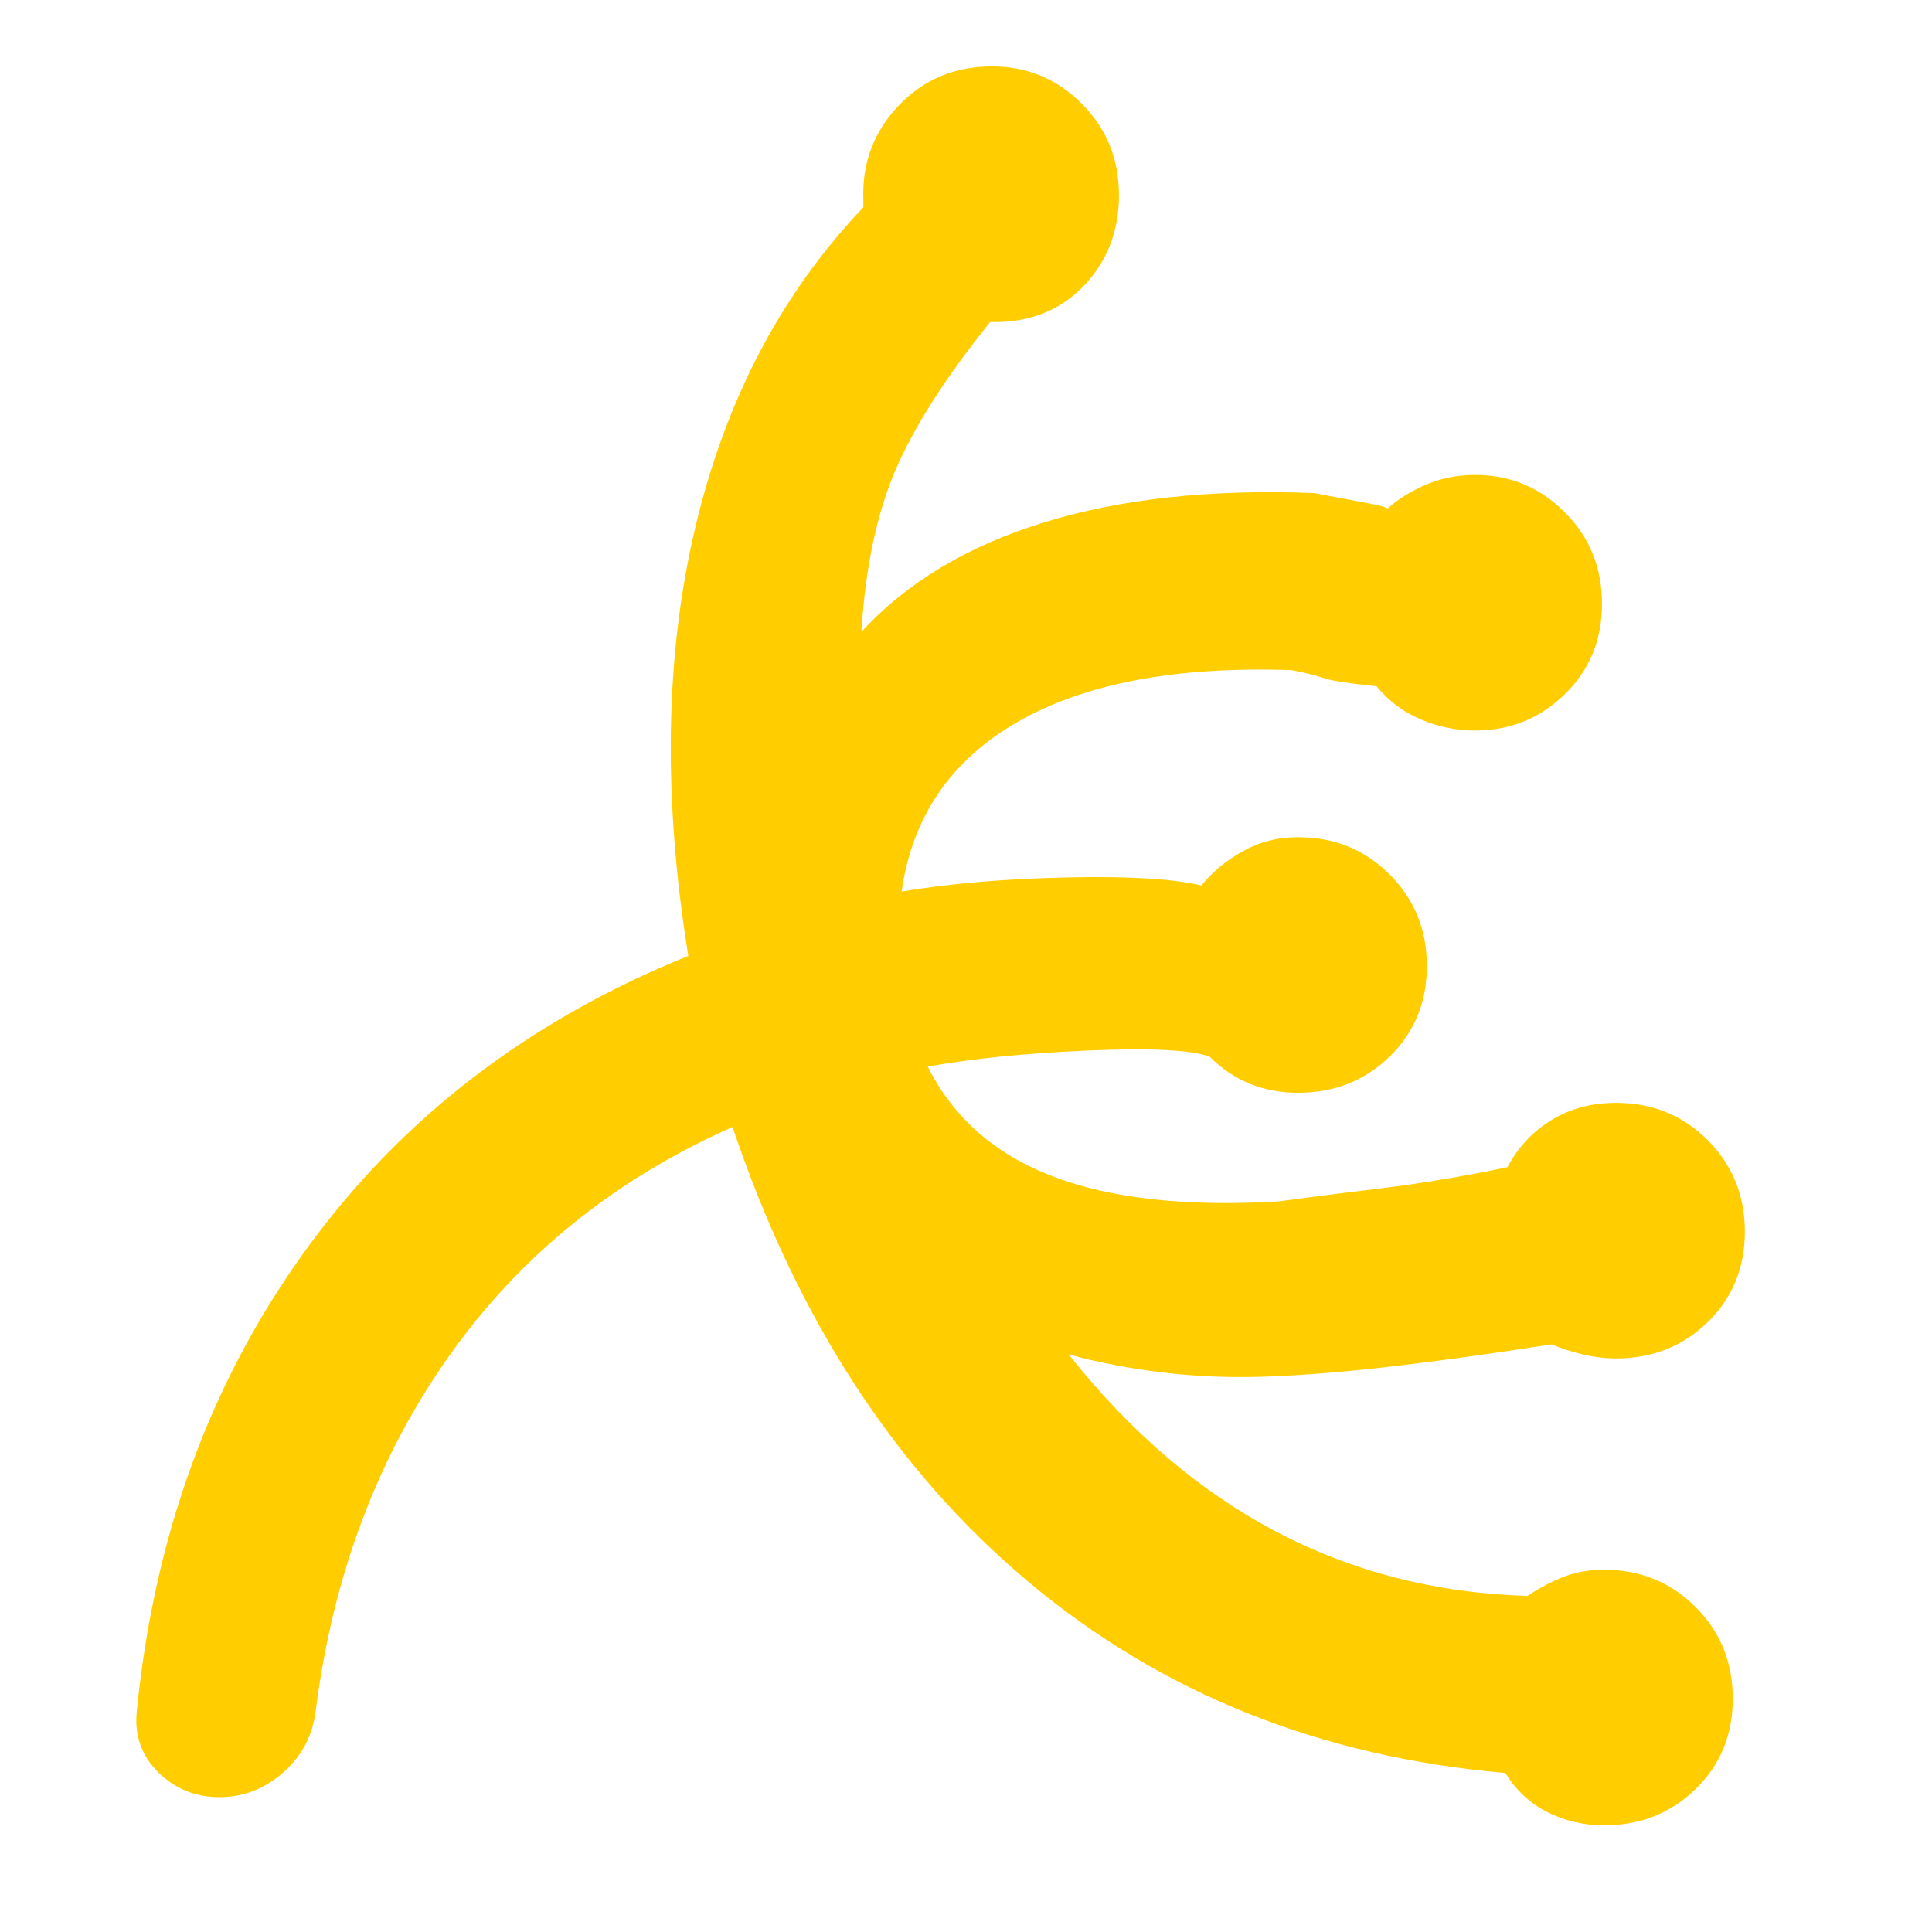 <svg xmlns="http://www.w3.org/2000/svg" height="48" viewBox="0 -960 960 960" width="48"><path fill="rgb(255, 205, 0)" d="M797-53q-15 0-28-6.5T748-79q-138-12-237-95T364-400q-88 39-141 114t-66 175q-2 19-16 31.5T109-67q-18 0-30.5-12.5T68-110q13-131 84-229t190-146q-19-118 3.5-213T429-857v-4q-1-27 17.5-46.5T493-927q26 0 44.5 18.5T556-863q0 26-16.5 44T497-800h-5q-33 41-47 73.5T428-646q34-37 91-54.5T653-715q16 3 29 5.5t5 4.5q8-8 20-13.5t26-5.5q26 0 44.5 18.5T796-660q0 27-18.5 45T733-597q-14 0-27-5.5T684-619q-20-2-26-4t-16-4q-86-3-136 25.5T448-517q36-6 82-7t67 4q8-10 20.5-17t27.5-7q27 0 45.5 18.5T709-480q0 27-18.5 45T645-417q-13 0-24-4.5T601-435q-14-5-60.5-3t-79.5 8q19 38 62 54.5T635-363q22-3 51-6.5t63-10.5q8-15 22-23.5t32-8.5q27 0 45.5 18.5T867-348q0 27-18.5 45T803-285q-8 0-16.5-2t-15.5-5q-45 7-79.5 11t-61.5 5q-27 1-52-2t-47-9q46 58 103 88t125 32q9-6 18-9.5t20-3.5q27 0 45.5 18.5T861-116q0 27-18.5 45T797-53Z"/></svg>